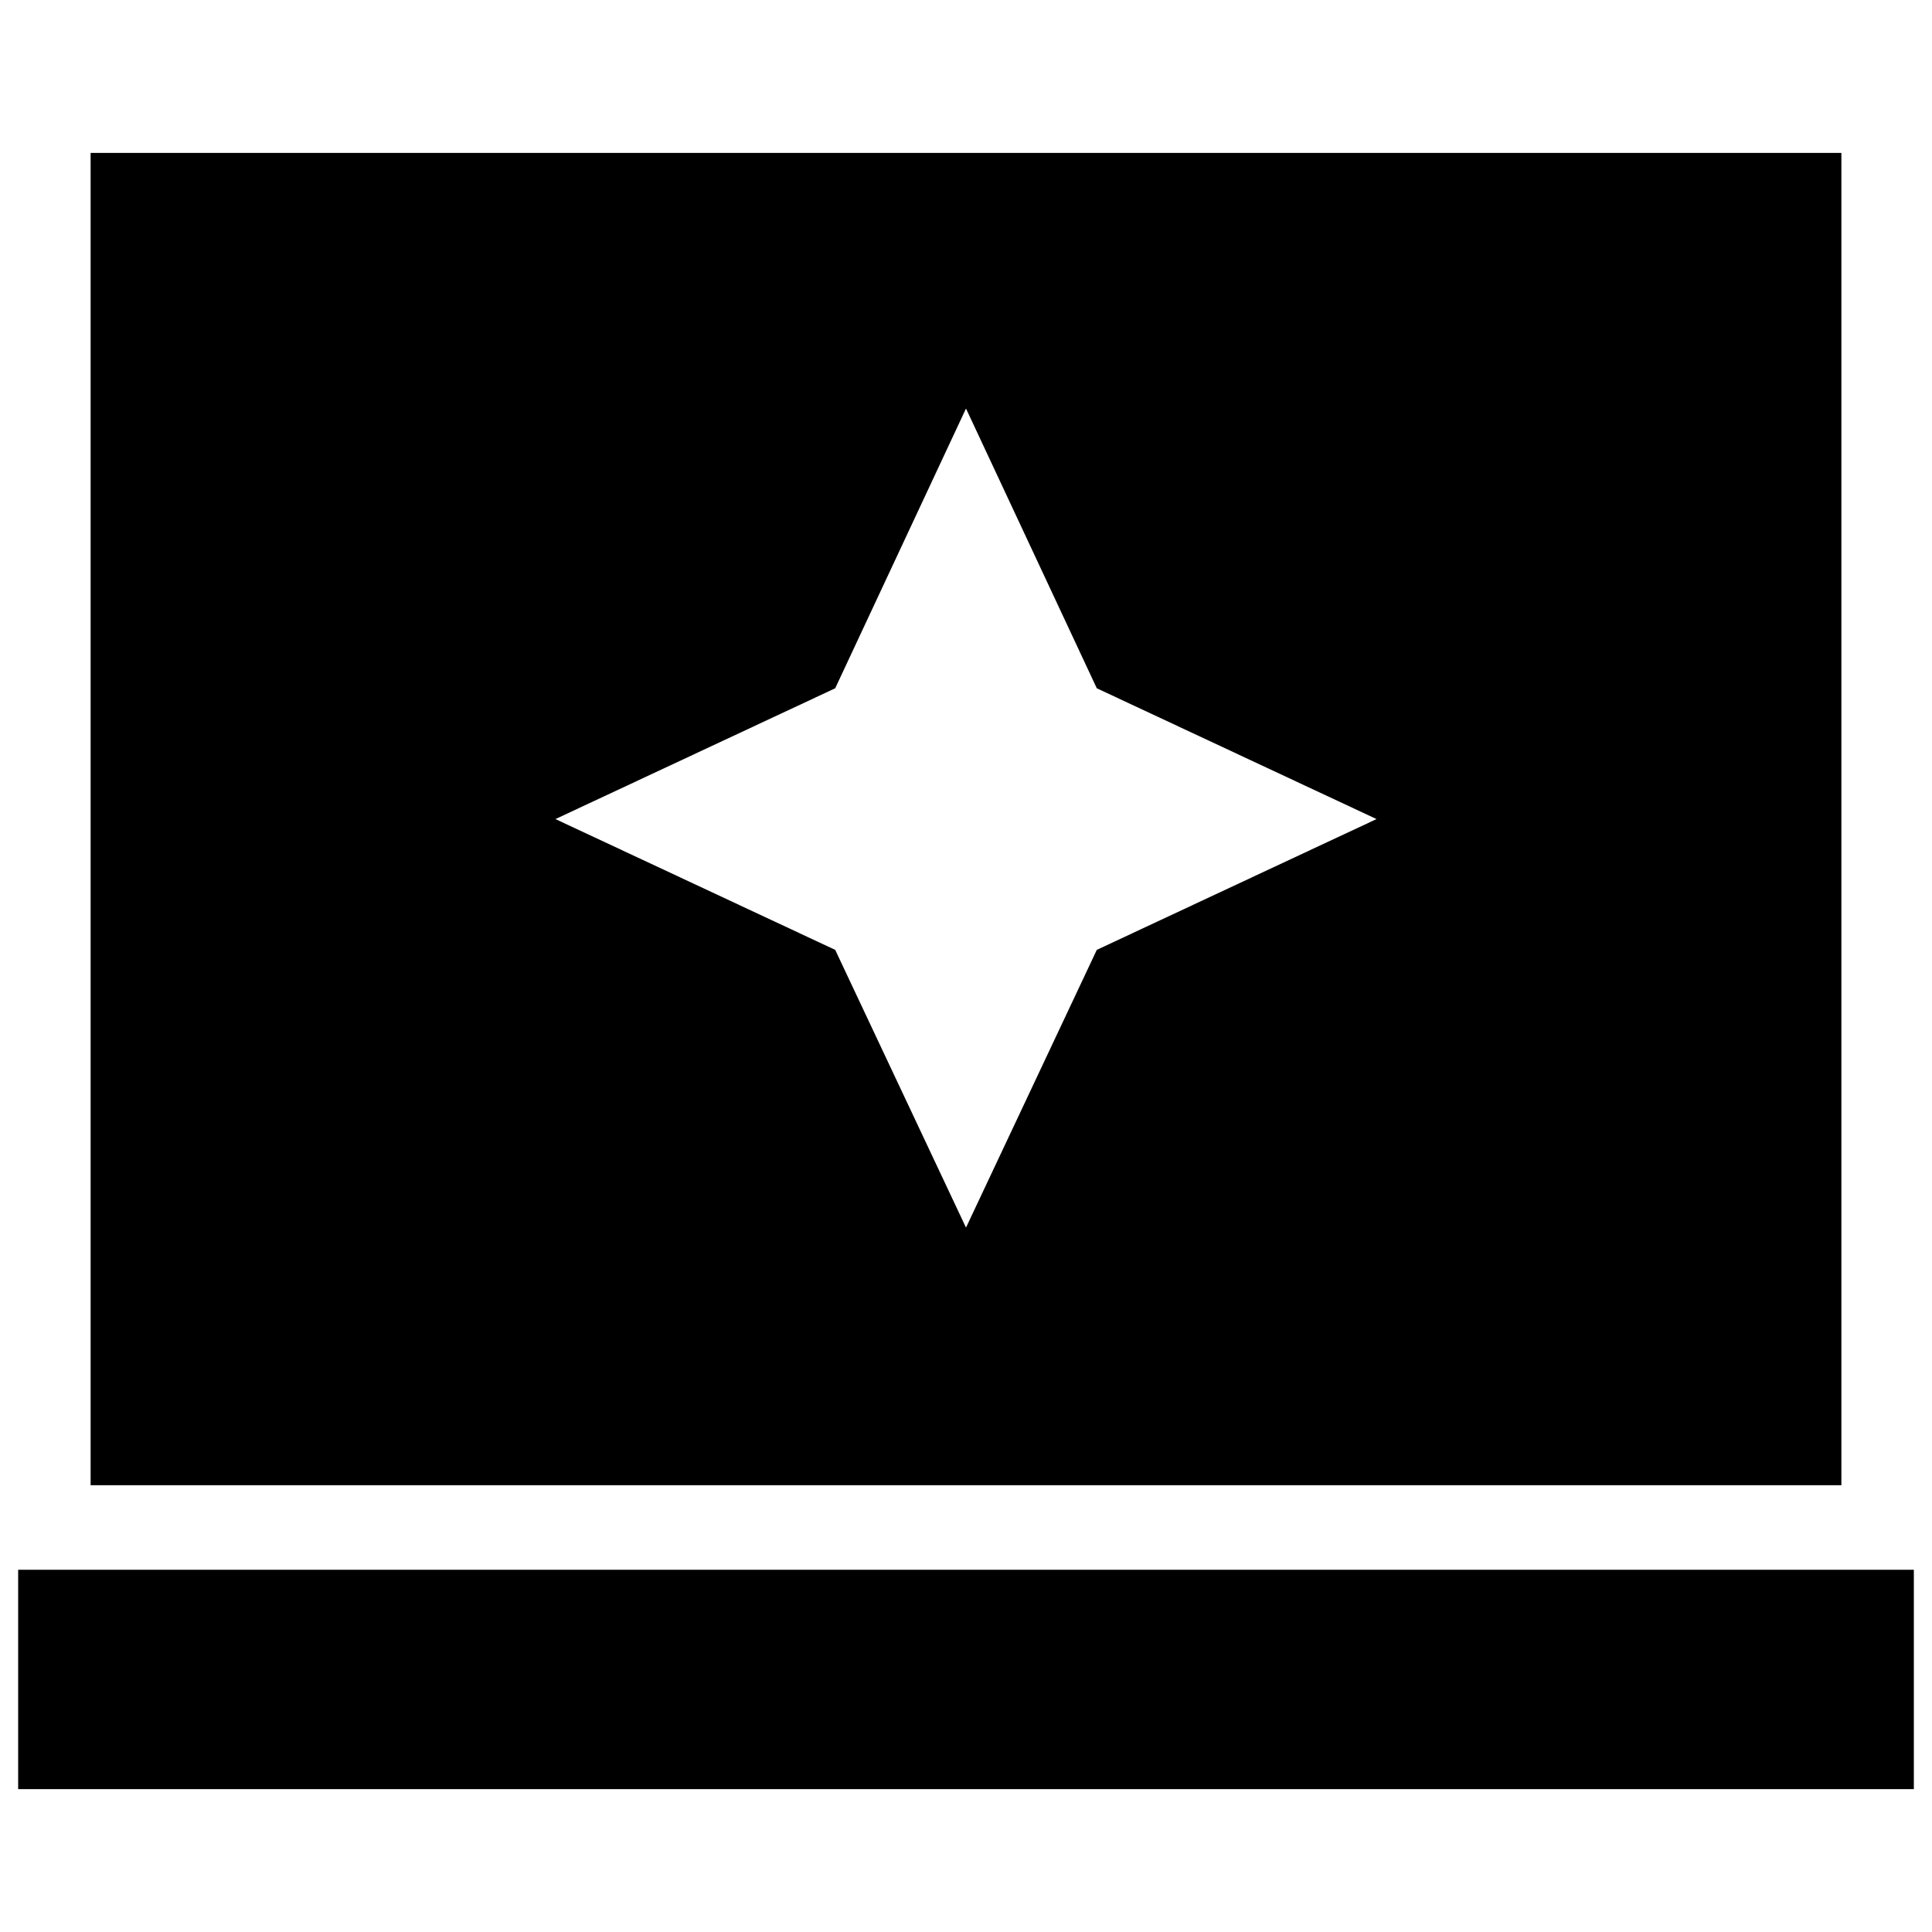 <svg xmlns="http://www.w3.org/2000/svg" height="20" width="20"><path d="m10 12.708 1.354-2.875 2.896-1.354-2.896-1.354L10 4.229 8.646 7.125 5.75 8.479l2.896 1.354ZM.938 15.375V1.583h18.124v13.792Zm-.75 3.146V16.25h19.624v2.271Z"/></svg>